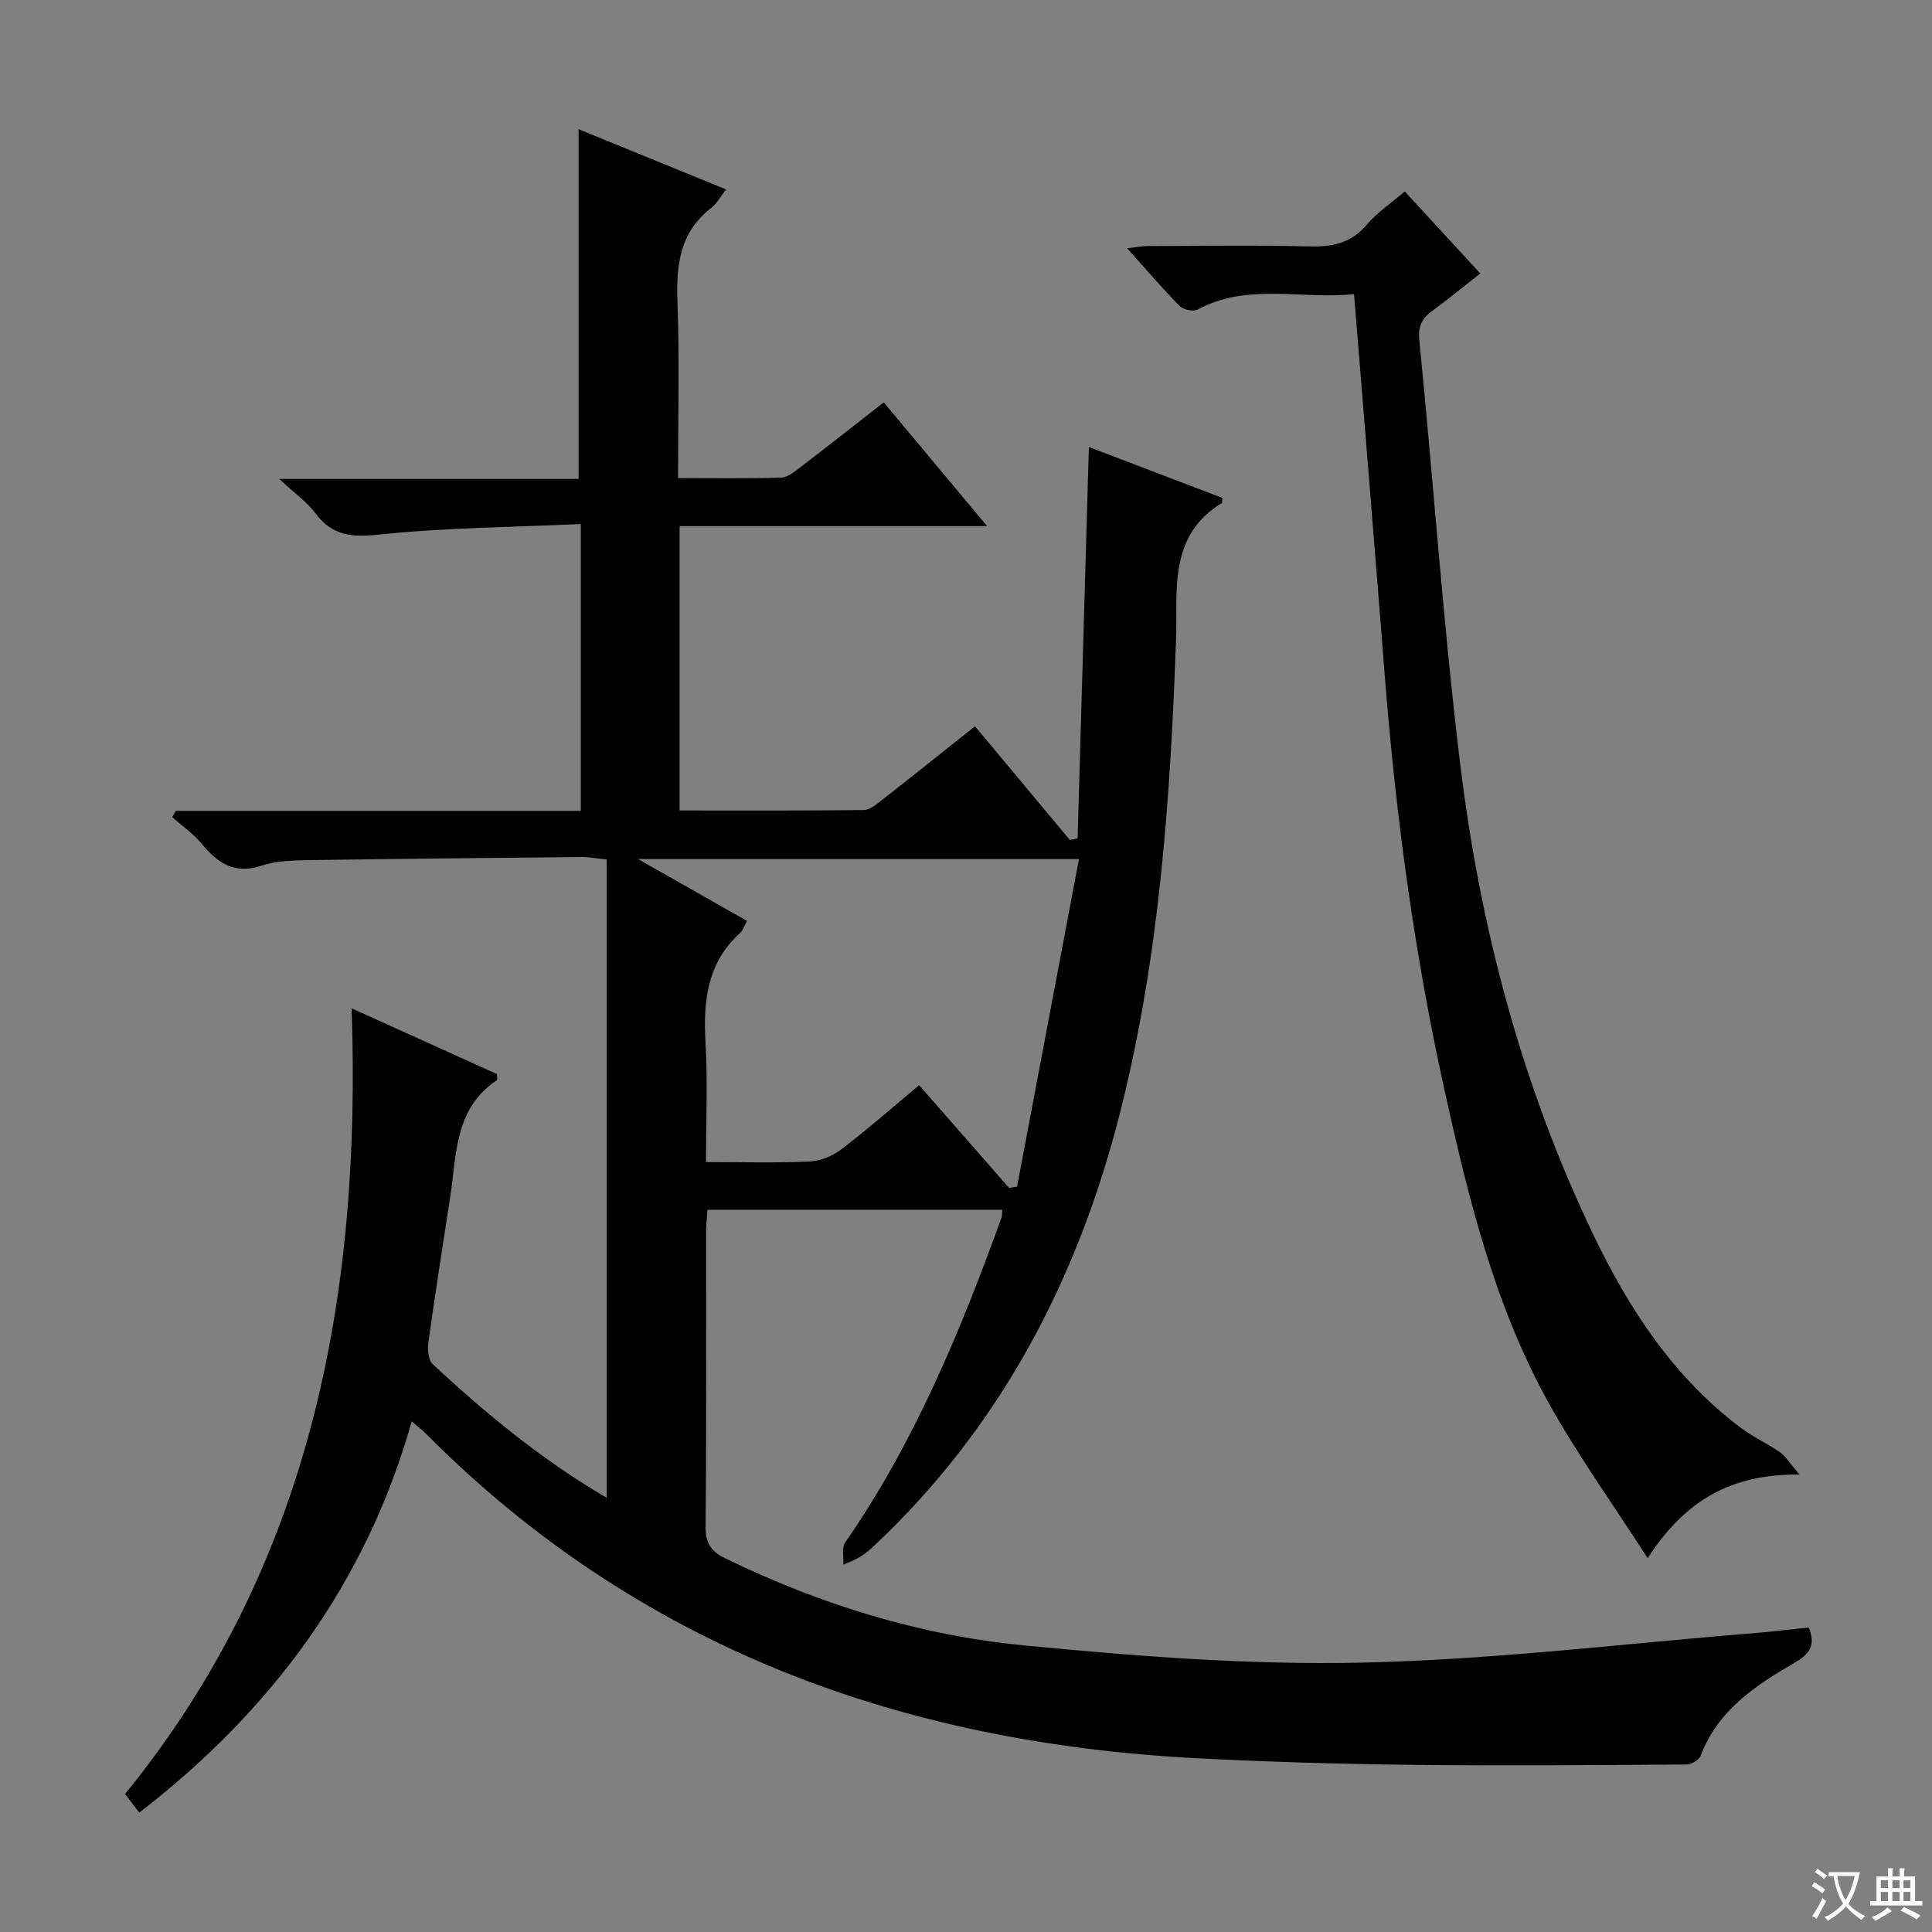 <svg enable-background="new 0 0 400 400" viewBox="0 0 400 400" xmlns="http://www.w3.org/2000/svg"><rect x="0" y="0" width="400" height="400" fill="#808080" stroke="none"/><path d="m377.9 391.2c-.2.3-.4.5-.6.8-.7-.6-1.4-1-2.2-1.5.2-.3.4-.5.5-.8.6.4 1.4.8 2.3 1.5zm-1.8 6.1c-.2-.2-.5-.4-.9-.6.4-.6.8-1.2 1.2-1.9s.7-1.3.9-1.9c.3.3.5.5.8.7-.7 1.3-1.4 2.6-2 3.7zm2.2-9c-.3.3-.5.5-.6.8-.6-.6-1.3-1.1-2-1.5.3-.3.5-.5.6-.7.6.5 1.3.9 2 1.4zm.3.2v-.9h2 4.5c-.3 1.3-.6 2.5-1 3.6s-.9 2.1-1.4 3c.4.5 1 1 1.6 1.4s1.2.8 1.9 1.1c-.3.2-.5.4-.8.8-.4-.3-1-.7-1.6-1.2s-1.2-1.1-1.6-1.6c-.5.6-1.1 1.1-1.7 1.6s-1.4.9-2.1 1.4c-.1-.3-.3-.5-.7-.8.6-.2 1.2-.5 1.9-1s1.4-1.1 2-1.8c-.5-.8-.9-1.6-1.2-2.5s-.6-2-.8-3.2c-.4.1-.7.1-1 .1zm2.5 2.7c.3 1 .7 1.7 1 2.2.3-.5.6-1.1 1-2s.6-1.9.9-3h-3.2-.4c.1.9.3 1.8.7 2.8z" fill="#fafbfa"/><path d="m396.5 388.5v1.5 3.6h1.5v.9c-.4 0-1 0-1.7 0h-7.9c-.5 0-.9 0-1.2 0v-.9h1.3v-3.5c0-.7 0-1.2 0-1.6h2.4c0-.8 0-1.4 0-1.7h1c0 .3-.1.8-.1 1.7h1.5c0-.8 0-1.4 0-1.7h1c0 .3-.1.9-.1 1.7zm-8.2 9.2c-.2-.3-.5-.5-.8-.8.8-.3 1.4-.6 1.9-.9s1-.7 1.4-1.1c.3.3.6.5.9.8-1.6 1-2.8 1.6-3.4 2zm2.6-6.8v-1.6h-1.5v1.6zm0 2.7v-1.9h-1.5v1.9zm2.4-2.7v-1.6h-1.5v1.6zm0 2.7v-1.9h-1.5v1.9zm.2 2 .7-.8c.4.2.9.5 1.6.8s1.3.7 1.8 1c-.3.3-.5.5-.8.8-.4-.3-1.5-1-3.3-1.8zm2-4.7v-1.6h-1.4v1.6zm0 2.7v-1.9h-1.4v1.9z" fill="#fafbfa"/><g fill="#010000"><path d="m207.53 250.47c-20.35 0-40.56 0-61.06 0-.11 1.72-.28 3.18-.28 4.63-.02 20.33.09 40.66-.11 60.99-.03 3.39 1.17 5.13 4 6.51 19.61 9.55 40.3 15.97 61.9 18.06 23.29 2.25 46.79 4.09 70.13 3.57 27.19-.61 54.32-3.96 81.48-6.15 3.61-.29 7.21-.74 10.88-1.12 1.5 3.61.21 5.49-2.91 7.29-8.11 4.69-15.9 9.83-19.46 19.25-.33.87-1.9 1.81-2.9 1.82-18.96.12-37.92.29-56.87.07-14.81-.17-29.63-.6-44.42-1.36-61.3-3.15-115.68-22.91-159.71-67.18-.8-.8-1.71-1.5-2.95-2.58-9.52 33.6-29 59.83-56.42 81.02-1-1.32-1.85-2.44-2.93-3.86 38.42-47.29 48.94-102.78 46.9-162.67 10.41 4.71 20.29 9.18 30.09 13.62 0 .66.13 1.16-.02 1.26-8.84 5.88-8.31 15.49-9.68 24.33-1.55 10-3.11 20.01-4.51 30.04-.2 1.43-.01 3.56.89 4.41 11.08 10.33 22.75 19.92 36.05 27.68 0-44.15 0-87.95 0-132.16-2.31-.23-3.72-.51-5.13-.5-18.81.18-37.63.35-56.44.64-3.3.05-6.79.11-9.86 1.14-5.58 1.86-9.06-.46-12.38-4.47-1.74-2.11-4.08-3.73-6.14-5.57.24-.43.48-.87.72-1.3h83.86c0-19.84 0-39.07 0-59.38-14.07.64-27.87.73-41.53 2.16-5.7.6-9.83.41-13.38-4.36-1.74-2.34-4.26-4.09-7.53-7.15h61.98c0-24.29 0-48.02 0-72.4 9.93 4.05 20.09 8.2 30.54 12.47-1.19 1.51-1.91 2.92-3.05 3.8-6.55 5.06-7.31 11.88-7.02 19.56.45 11.95.12 23.92.12 36.41 7.46 0 14.41.11 21.35-.1 1.3-.04 2.68-1.17 3.83-2.04 5.68-4.34 11.29-8.76 17.41-13.54 7.02 8.4 13.88 16.62 21.4 25.62-21.68 0-42.52 0-63.66 0v58.87c12.9 0 25.51.06 38.12-.09 1.28-.02 2.66-1.2 3.8-2.09 6.29-4.92 12.52-9.92 19.23-15.25 6.62 7.93 13.13 15.73 19.64 23.54.54-.11 1.07-.23 1.61-.34.78-27.01 1.55-54.02 2.33-81.02 8.55 3.26 18.11 6.91 27.62 10.53-.04.51.05.98-.1 1.07-11.17 6.81-9.12 18.17-9.48 28.45-1.17 32.78-3.44 65.45-11.48 97.35-8.74 34.72-24.79 65.5-51.23 90.28-1.45 1.36-3.03 2.57-6.17 3.69.1-1.54-.37-3.47.38-4.55 14.34-20.69 23.84-43.69 32.34-67.17.17-.46.13-.97.21-1.73zm-52.87-59.81c-.61 1.09-.84 1.96-1.41 2.47-6.84 6.18-7.67 14.08-7.18 22.69.47 8.06.1 16.17.1 24.77 7.65 0 14.61.21 21.55-.12 2.25-.11 4.76-1.2 6.58-2.59 5.47-4.19 10.66-8.75 16-13.2 6.48 7.4 12.54 14.33 18.61 21.26.55-.08 1.11-.17 1.66-.25 4.25-22.5 8.51-44.99 12.82-67.83-30.95 0-60.39 0-91.3 0 8.33 4.72 15.34 8.7 22.57 12.8z"/><path d="m280.34 60.89c-10.81 1.17-21.93-2.4-32.35 3.18-.9.48-2.96.08-3.71-.67-3.61-3.66-6.96-7.59-10.91-11.99 1.81-.21 3-.46 4.19-.46 11.16-.03 22.33-.21 33.49.07 4.78.12 8.69-.66 11.95-4.52 2.12-2.5 4.96-4.39 7.84-6.86 5.11 5.54 10.15 11.02 15.64 16.98-3.41 2.67-6.57 5.25-9.85 7.67-2.13 1.57-3.08 3.09-2.78 6.13 2.93 29.26 4.93 58.63 8.47 87.81 4.11 33.77 12.75 66.5 27.52 97.32 7.39 15.42 16.65 29.61 30.6 40.09 2.51 1.89 5.45 3.19 8.03 5 1.21.84 2.02 2.25 4.1 4.65-14.31-.15-23.79 5.49-31.44 17.31-7.23-11.23-14.36-21.18-20.3-31.79-11.38-20.36-16.85-42.85-21.82-65.4-6.16-27.92-9.98-56.2-12.24-84.7-2.06-26.31-4.23-52.64-6.43-79.82z"/></g></svg>